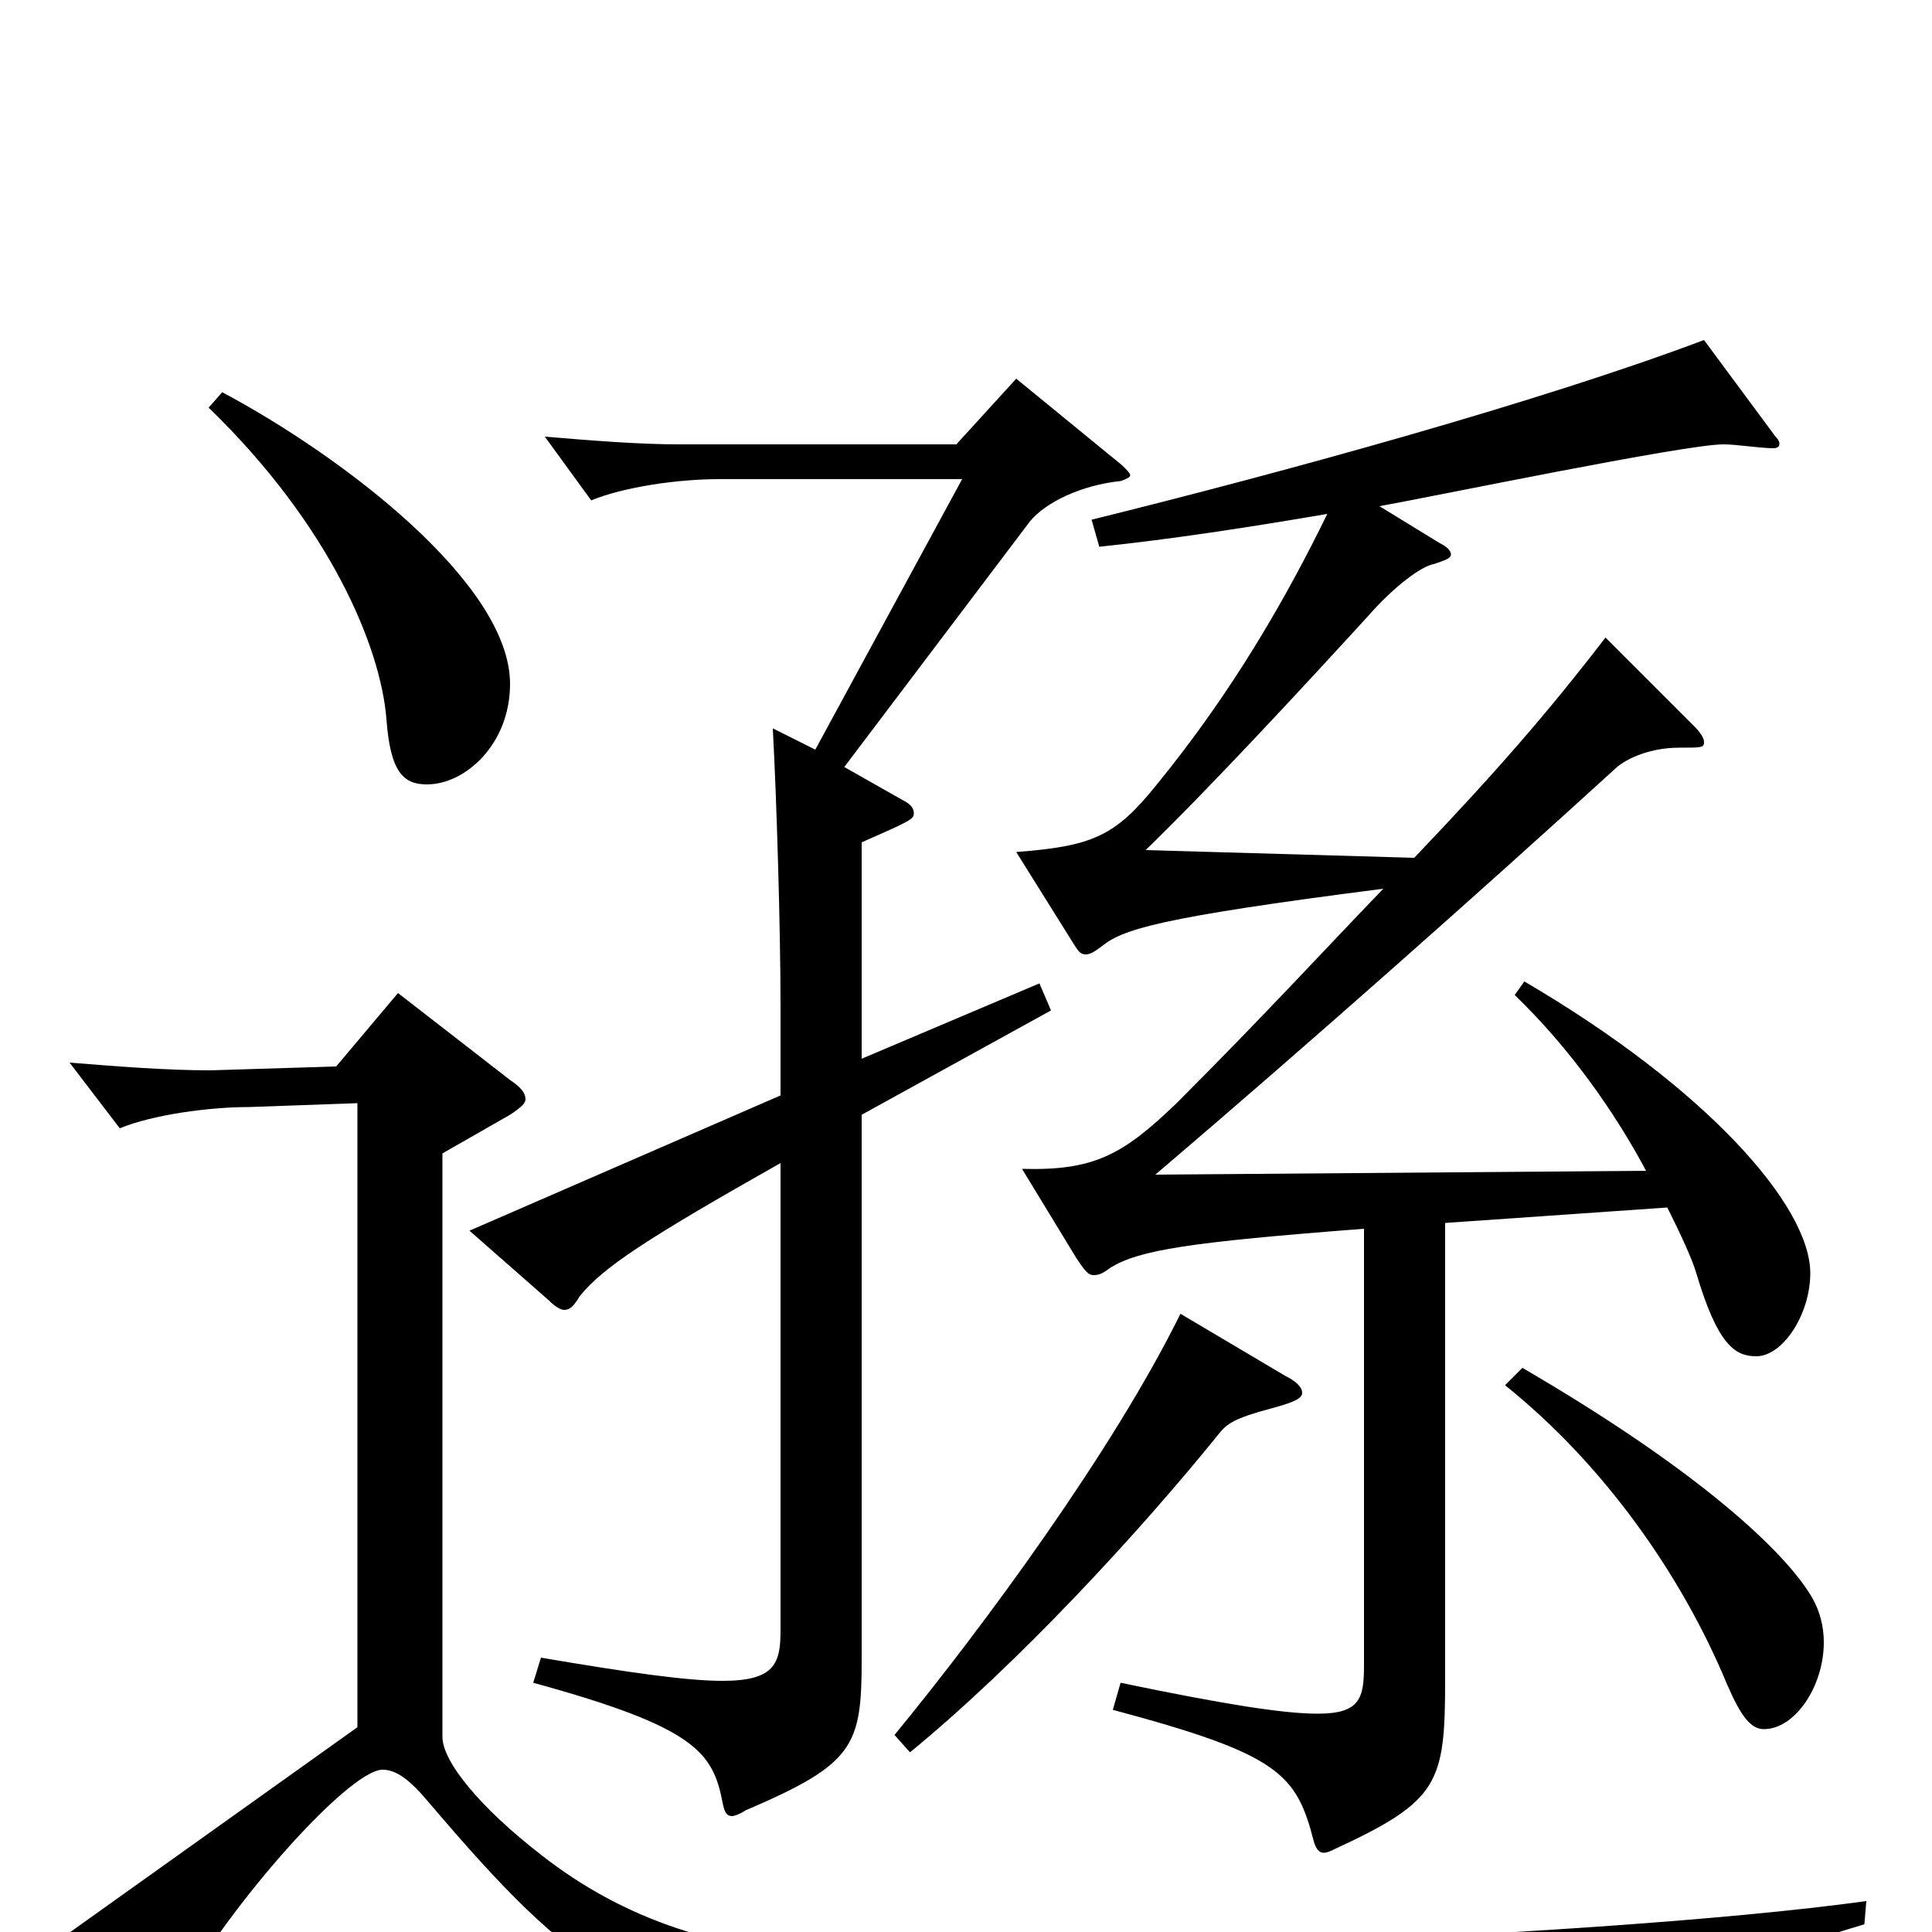 <svg xmlns="http://www.w3.org/2000/svg" viewBox="0 -1000 1000 1000">
	<path fill="#000000" d="M108 -789C171 -728 197 -665 200 -628C202 -600 209 -594 221 -594C241 -594 264 -615 264 -646C264 -698 177 -764 115 -797ZM784 -485C813 -457 836 -424 852 -394L598 -392C679 -461 769 -541 837 -603C843 -608 855 -613 869 -613C881 -613 882 -613 882 -616C882 -618 880 -621 877 -624L831 -670C801 -631 774 -600 732 -556L593 -560C627 -593 676 -646 708 -681C722 -697 736 -707 742 -708C748 -710 751 -711 751 -713C751 -715 749 -717 745 -719L714 -738C742 -743 872 -770 892 -770C899 -770 911 -768 918 -768C920 -768 921 -769 921 -770C921 -771 921 -772 919 -774L882 -824C797 -792 666 -756 565 -731L569 -717C607 -721 646 -727 687 -734C667 -693 639 -643 598 -593C577 -567 565 -562 526 -559L556 -511C558 -508 559 -506 562 -506C564 -506 566 -507 570 -510C581 -519 599 -525 716 -540C688 -511 655 -475 609 -429C581 -402 566 -394 529 -395L557 -349C561 -343 563 -340 566 -340C569 -340 571 -341 575 -344C590 -353 615 -357 706 -364V-138C706 -121 704 -113 682 -113C664 -113 633 -118 580 -129L576 -115C662 -92 671 -82 680 -47C681 -43 683 -41 685 -41C687 -41 689 -42 691 -43C745 -68 748 -77 748 -131V-367L863 -375C870 -361 876 -348 878 -341C889 -304 898 -298 909 -298C923 -298 937 -320 937 -341C937 -376 883 -437 789 -492ZM526 -804L495 -770H352C330 -770 306 -772 282 -774L306 -741C323 -748 351 -752 372 -752H498L422 -612L400 -623C402 -586 404 -519 404 -479V-433L243 -363L284 -327C287 -324 290 -322 292 -322C295 -322 297 -324 300 -329C312 -344 335 -359 404 -398V-156C404 -139 401 -130 374 -130C356 -130 327 -134 280 -142L276 -129C360 -106 369 -93 374 -67C375 -62 376 -60 379 -60C380 -60 383 -61 386 -63C442 -87 446 -96 446 -141V-423L544 -477L538 -491L446 -452V-564C471 -575 473 -576 473 -579C473 -582 471 -584 467 -586L437 -603L533 -730C541 -740 560 -749 580 -751C583 -752 585 -753 585 -754C585 -755 583 -757 581 -759ZM229 -403L264 -423C270 -427 272 -429 272 -431C272 -434 270 -437 264 -441L206 -486L174 -448L109 -446C86 -446 61 -448 36 -450L62 -416C79 -423 108 -427 129 -427L185 -429V-106L28 6L70 47C74 51 77 53 79 53C82 53 84 50 88 42C113 -8 180 -84 198 -84C205 -84 212 -79 222 -67C297 21 331 48 448 52C478 53 559 54 656 54C724 54 800 53 871 53C877 53 880 52 883 45C892 25 901 15 965 -4L966 -16C820 4 516 12 443 12C374 12 322 -7 280 -40C249 -64 229 -88 229 -101ZM611 -320C576 -249 509 -158 463 -102L471 -93C526 -138 589 -206 631 -258C635 -263 639 -266 658 -271C669 -274 674 -276 674 -279C674 -282 671 -285 665 -288ZM779 -283C829 -243 870 -186 894 -128C901 -112 906 -105 913 -105C929 -105 944 -127 944 -150C944 -158 942 -166 938 -173C924 -197 879 -239 788 -292Z"/>
</svg>